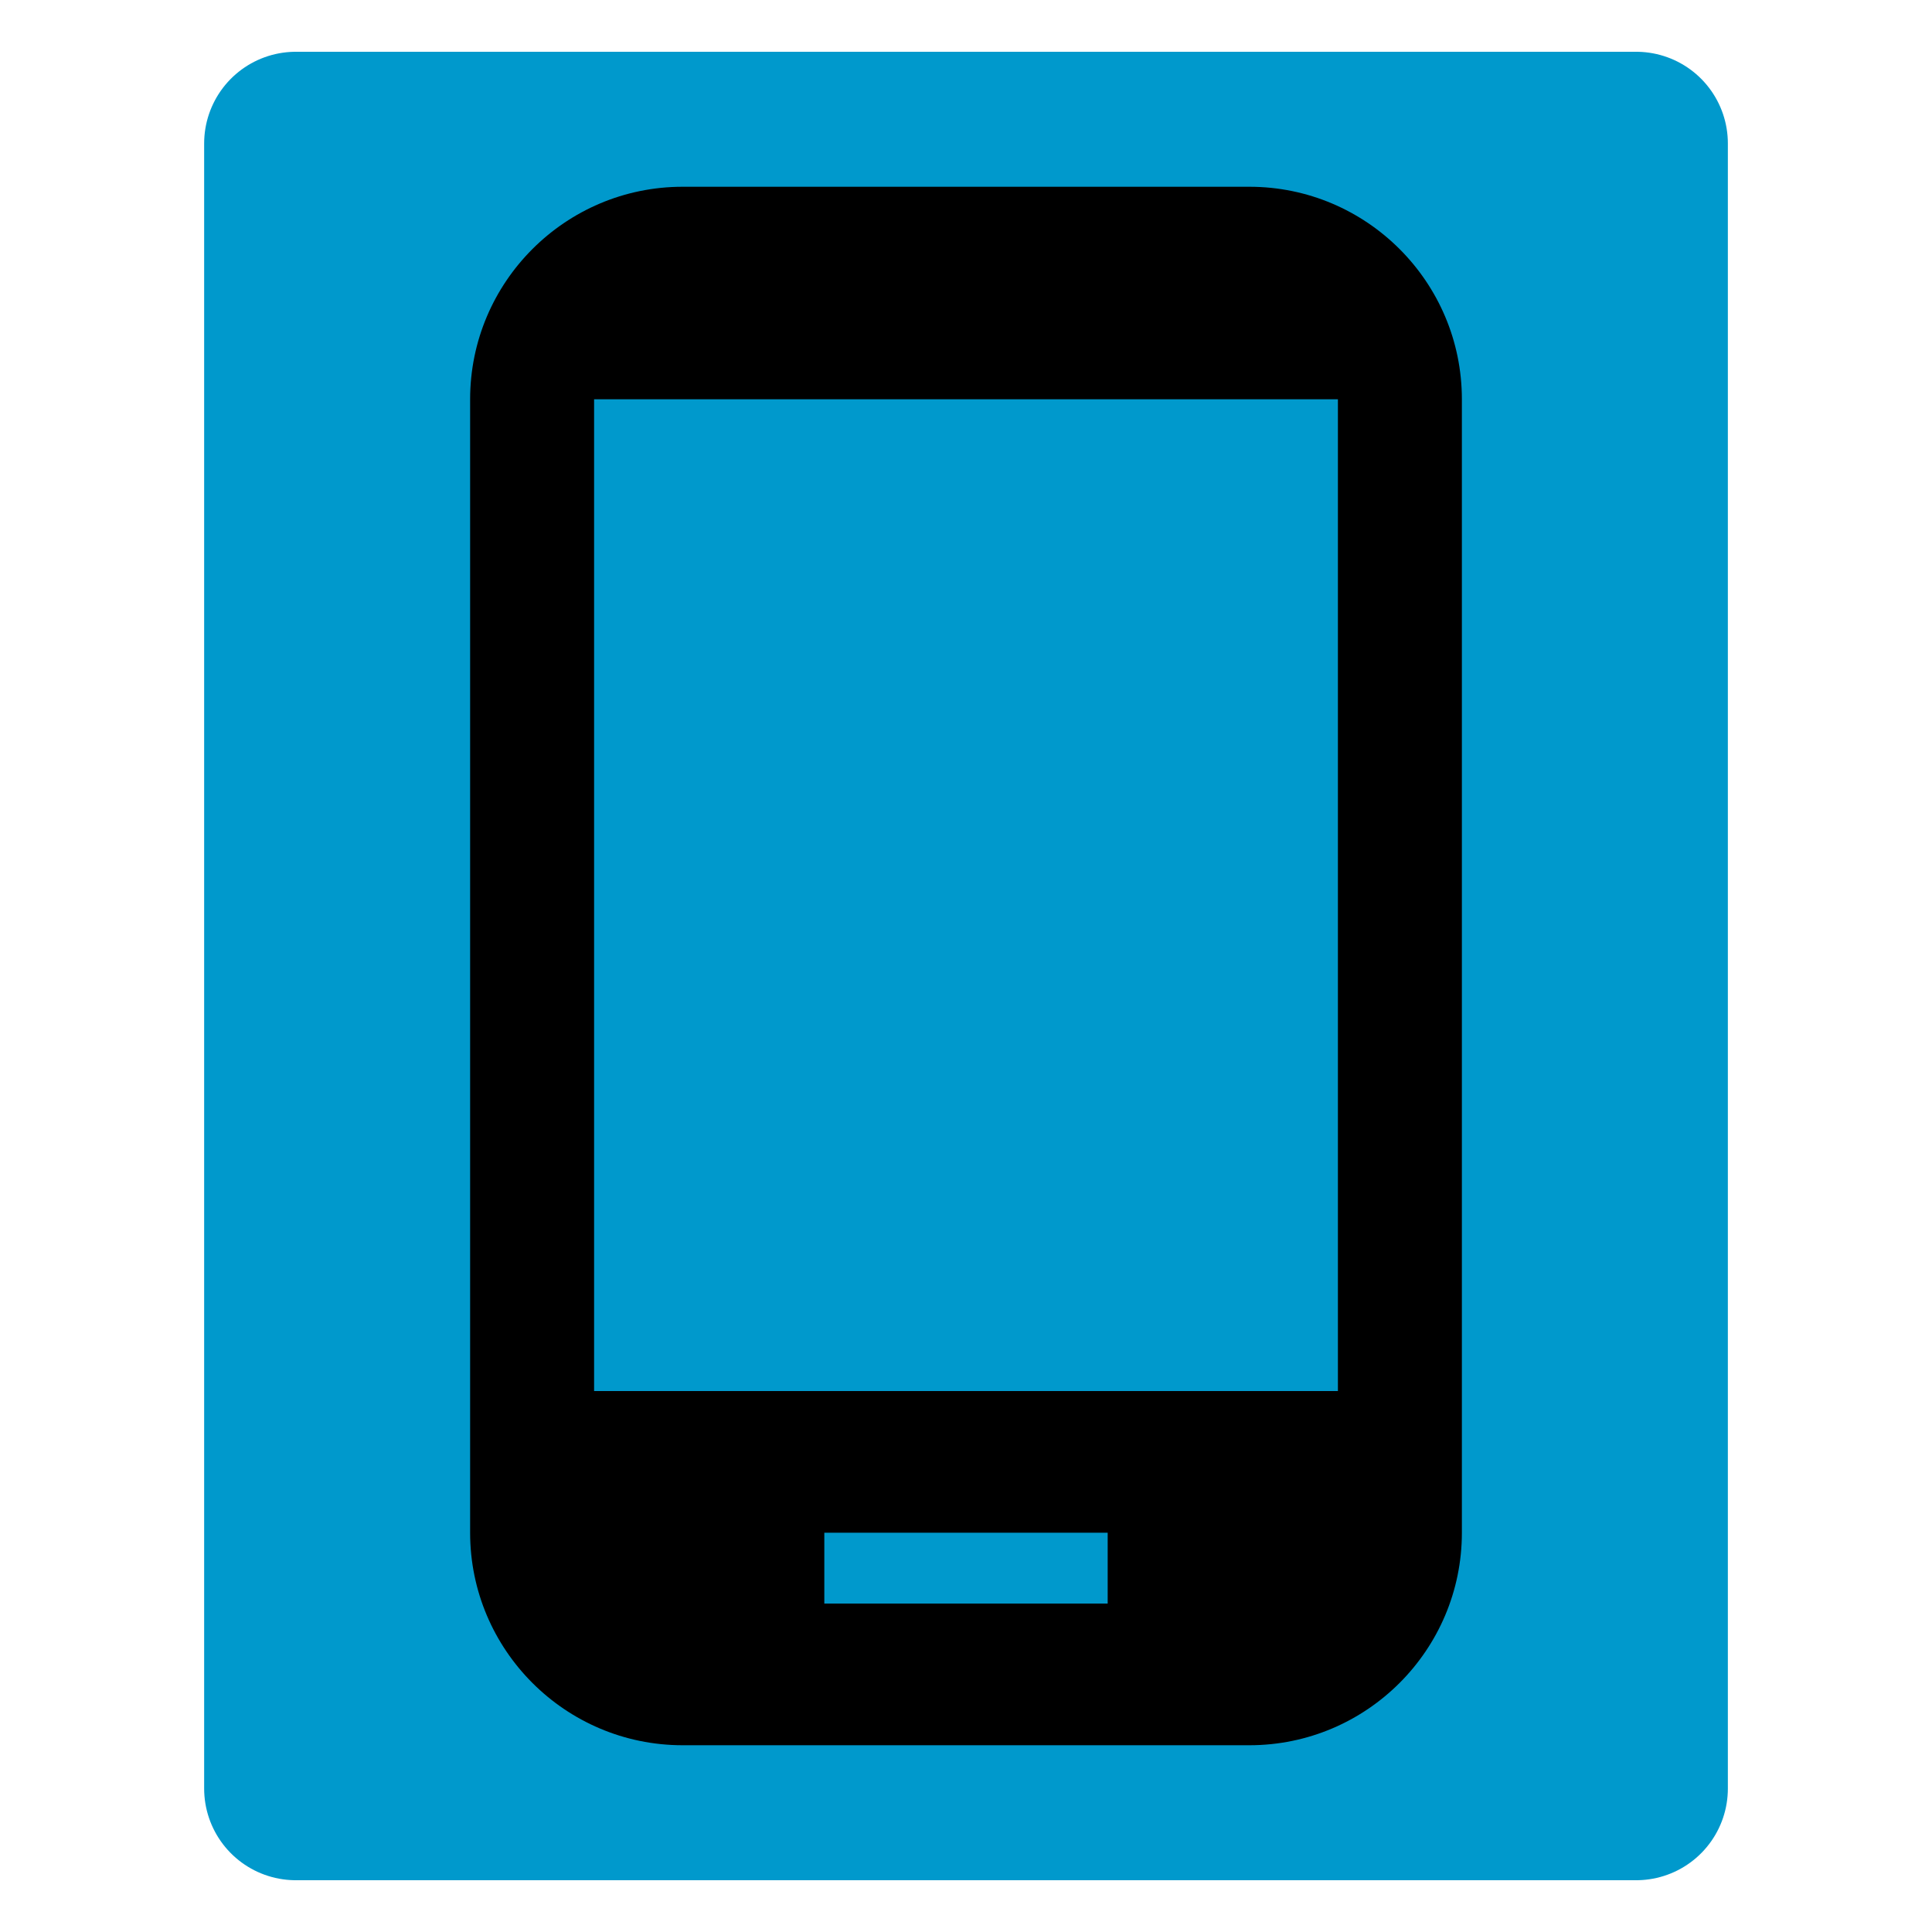 <?xml version="1.0" encoding="UTF-8" standalone="no"?>
<svg
   xmlns:dc="http://purl.org/dc/elements/1.1/"
   xmlns:cc="http://creativecommons.org/ns#"
   xmlns:rdf="http://www.w3.org/1999/02/22-rdf-syntax-ns#"
   xmlns:svg="http://www.w3.org/2000/svg"
   xmlns="http://www.w3.org/2000/svg"
   xmlns:sodipodi="http://sodipodi.sourceforge.net/DTD/sodipodi-0.dtd"
   xmlns:inkscape="http://www.inkscape.org/namespaces/inkscape"
   width="192"
   height="192"
   viewBox="0 0 192 192"
   id="svg6071"
   version="1.1"
   inkscape:version="0.91 r13725"
   sodipodi:docname="ic_add_device.svg"
   inkscape:export-filename="C:\Users\mike\Documents\GitHub\Clip-Man\assets\ic_remove_device.png"
   inkscape:export-xdpi="90"
   inkscape:export-ydpi="90">
  <defs
     id="defs6079" />
  <sodipodi:namedview
     pagecolor="#ffffff"
     bordercolor="#666666"
     borderopacity="1"
     objecttolerance="10"
     gridtolerance="10"
     guidetolerance="10"
     inkscape:pageopacity="0"
     inkscape:pageshadow="2"
     inkscape:window-width="1920"
     inkscape:window-height="1057"
     id="namedview6077"
     showgrid="true"
     inkscape:zoom="4.625"
     inkscape:cx="46.162162"
     inkscape:cy="96"
     inkscape:window-x="-8"
     inkscape:window-y="-8"
     inkscape:window-maximized="1"
     inkscape:current-layer="svg6071">
    <inkscape:grid
       type="xygrid"
       id="grid7223" />
  </sodipodi:namedview>
  <path
     style="display:inline;fill:#0099cc;fill-opacity:1;stroke:#0099cc;stroke-width:18.224;stroke-linejoin:round;stroke-miterlimit:4;stroke-dasharray:none;stroke-opacity:1"
     d="m 162.601,14.257 -133.201,0 0,163.486 133.201,0 z"
     id="path4213"
     inkscape:connector-curvature="0" />
  <path
     d="m 124.16,18.56 -56.32,0 c -11.651,0 -21.12,9.469 -21.12,21.12 l 0,112.64 c 0,11.651 9.469,21.12 21.12,21.12 l 56.32,0 c 11.651,0 21.12,-9.469 21.12,-21.12 l 0,-112.64 c 0,-11.651 -9.469,-21.12 -21.12,-21.12 z M 110.08,159.36 l -28.16,0 0,-7.04 28.16,0 0,7.04 z m 22.88,-21.12 -73.92,0 0,-98.56 73.92,0 0,98.56 z"
     id="path6073"
     inkscape:connector-curvature="0" />
  <path
     d="m 0,144 48,0 0,48 -48,0 z"
     id="path6075"
     inkscape:connector-curvature="0"
     style="fill:none" />
</svg>
